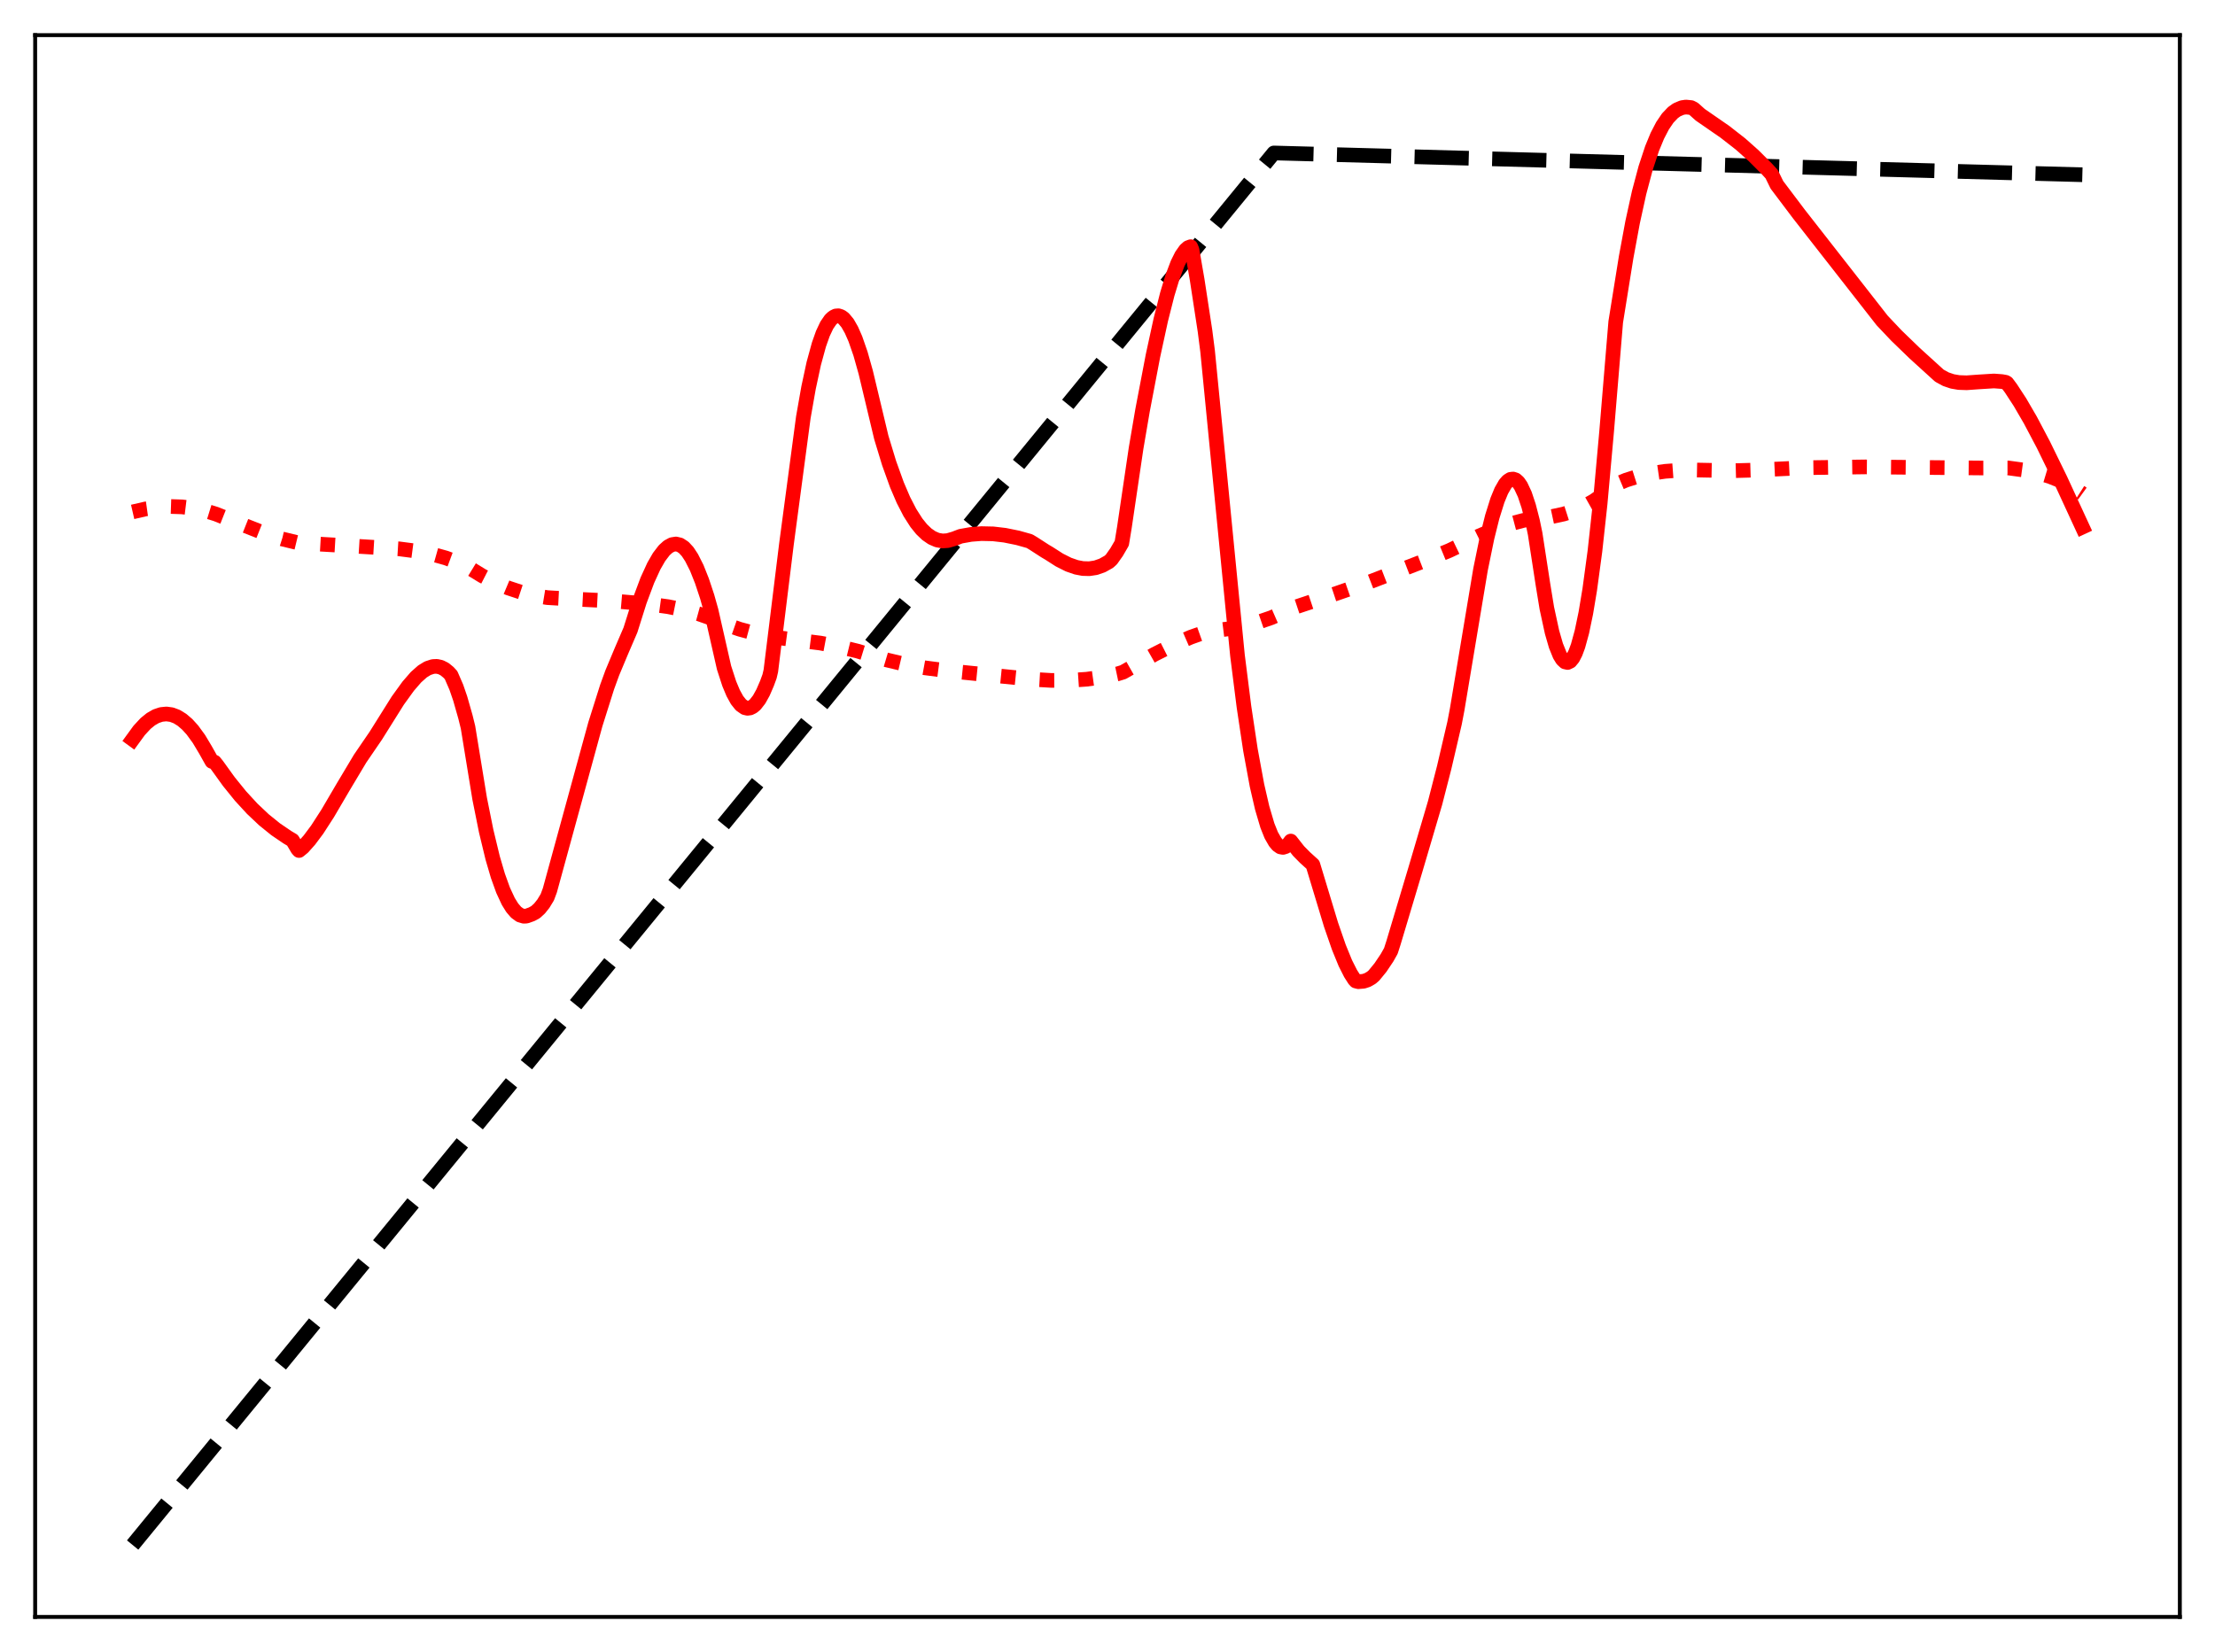 <?xml version="1.0" encoding="utf-8" standalone="no"?>
<!DOCTYPE svg PUBLIC "-//W3C//DTD SVG 1.1//EN"
  "http://www.w3.org/Graphics/SVG/1.1/DTD/svg11.dtd">
<svg xmlns:xlink="http://www.w3.org/1999/xlink" width="453.6pt" height="338.4pt" viewBox="0 0 453.6 338.4" xmlns="http://www.w3.org/2000/svg" version="1.1">
 <defs>
  <style type="text/css">*{stroke-linejoin: round; stroke-linecap: butt}</style>
 </defs>
 <g id="figure_1">
  <g id="patch_1">
   <path d="M 0 338.4 
L 453.6 338.4 
L 453.6 0 
L 0 0 
z
" style="fill: #ffffff"/>
  </g>
  <g id="axes_1">
   <g id="patch_2">
    <path d="M 7.2 331.2 
L 446.4 331.2 
L 446.4 7.2 
L 7.2 7.2 
z
" style="fill: #ffffff"/>
   </g>
   <g id="matplotlib.axis_1"/>
   <g id="matplotlib.axis_2"/>
   <g id="line2d_1">
    <path d="M 27.164 316.473 
L 260.871 31.334 
L 426.436 35.794 
L 426.436 35.794 
" clip-path="url(#pf41a518eb1)" style="fill: none; stroke-dasharray: 11.1,4.8; stroke-dashoffset: 0; stroke: #000000; stroke-width: 3"/>
   </g>
   <g id="line2d_2">
    <path d="M 27.164 104.855 
L 29.825 104.244 
L 32.487 103.871 
L 34.883 103.745 
L 37.279 103.825 
L 39.674 104.119 
L 42.07 104.632 
L 44.199 105.29 
L 54.314 109.3 
L 57.775 110.396 
L 60.703 111.104 
L 62.033 111.259 
L 72.415 111.852 
L 81.731 112.421 
L 85.457 112.907 
L 88.652 113.549 
L 91.313 114.295 
L 93.975 115.28 
L 96.105 116.324 
L 98.767 117.952 
L 101.428 119.321 
L 104.09 120.441 
L 106.752 121.322 
L 109.414 121.974 
L 112.076 122.409 
L 113.939 122.521 
L 125.917 123.129 
L 132.838 123.722 
L 136.831 124.271 
L 140.291 124.973 
L 143.219 125.778 
L 145.881 126.715 
L 148.543 127.865 
L 151.471 128.888 
L 154.665 129.752 
L 158.125 130.439 
L 162.118 130.983 
L 167.974 131.719 
L 171.967 132.47 
L 175.693 133.386 
L 179.153 134.452 
L 181.549 135.168 
L 185.276 136.051 
L 189.268 136.775 
L 193.793 137.368 
L 211.361 139.14 
L 215.354 139.376 
L 219.081 139.363 
L 222.541 139.127 
L 225.735 138.684 
L 228.929 138.008 
L 229.994 137.677 
L 236.383 134.045 
L 240.375 132.024 
L 243.836 130.522 
L 246.764 129.481 
L 247.562 129.308 
L 251.555 128.811 
L 254.749 128.203 
L 257.677 127.434 
L 260.339 126.524 
L 263.001 125.361 
L 265.396 124.31 
L 273.914 121.477 
L 280.569 119.161 
L 291.216 115.057 
L 296.806 112.766 
L 299.201 111.614 
L 302.928 109.767 
L 306.388 108.305 
L 309.316 107.298 
L 311.978 106.597 
L 314.374 106.168 
L 317.834 105.803 
L 320.23 105.29 
L 322.359 104.607 
L 324.489 103.674 
L 326.352 102.626 
L 328.215 101.336 
L 330.079 99.781 
L 330.611 99.338 
L 333.007 98.34 
L 335.402 97.577 
L 338.064 96.968 
L 340.992 96.543 
L 344.186 96.309 
L 347.38 96.276 
L 354.833 96.42 
L 359.359 96.292 
L 369.74 95.801 
L 381.984 95.636 
L 393.696 95.749 
L 405.674 95.858 
L 411.264 95.85 
L 414.724 96.321 
L 417.386 96.883 
L 419.782 97.602 
L 421.911 98.455 
L 424.041 99.548 
L 426.17 100.916 
L 426.436 101.108 
L 426.436 101.108 
" clip-path="url(#pf41a518eb1)" style="fill: none; stroke-dasharray: 3,4.95; stroke-dashoffset: 0; stroke: #ff0000; stroke-width: 3"/>
   </g>
   <g id="line2d_3">
    <path d="M 27.164 151.449 
L 28.495 149.62 
L 29.825 148.186 
L 30.89 147.321 
L 31.955 146.708 
L 33.02 146.349 
L 34.084 146.243 
L 35.149 146.39 
L 36.214 146.794 
L 37.279 147.454 
L 38.343 148.369 
L 39.408 149.541 
L 40.739 151.366 
L 42.07 153.594 
L 43.401 155.965 
L 43.933 156.102 
L 44.465 156.761 
L 46.861 160.089 
L 49.257 163.05 
L 51.652 165.656 
L 54.048 167.919 
L 56.444 169.856 
L 58.839 171.486 
L 59.904 172.12 
L 60.969 173.92 
L 61.235 174.214 
L 62.033 173.56 
L 63.364 172.067 
L 64.961 169.927 
L 67.091 166.631 
L 70.285 161.183 
L 73.745 155.393 
L 75.609 152.663 
L 76.94 150.719 
L 81.465 143.501 
L 83.594 140.554 
L 85.191 138.711 
L 86.522 137.529 
L 87.587 136.876 
L 88.652 136.527 
L 89.45 136.49 
L 90.249 136.664 
L 91.047 137.068 
L 91.846 137.719 
L 92.378 138.299 
L 93.443 140.754 
L 94.241 143.072 
L 95.306 146.809 
L 95.839 148.964 
L 98.234 163.621 
L 99.565 170.242 
L 100.896 175.756 
L 101.961 179.388 
L 103.025 182.343 
L 104.09 184.635 
L 104.889 185.927 
L 105.687 186.861 
L 106.486 187.444 
L 107.284 187.68 
L 107.817 187.649 
L 108.881 187.267 
L 109.68 186.829 
L 110.479 186.1 
L 111.277 185.101 
L 112.076 183.785 
L 112.608 182.356 
L 121.924 148.342 
L 124.32 140.753 
L 125.385 137.823 
L 127.248 133.369 
L 129.111 129.041 
L 130.975 123.125 
L 132.572 118.854 
L 133.903 115.947 
L 134.967 114.097 
L 136.032 112.705 
L 136.831 111.983 
L 137.629 111.552 
L 138.428 111.425 
L 139.226 111.616 
L 140.025 112.139 
L 140.823 113.005 
L 141.622 114.219 
L 142.687 116.326 
L 143.751 119 
L 144.816 122.213 
L 145.615 125.048 
L 148.276 136.769 
L 149.341 140.045 
L 150.14 141.957 
L 150.938 143.408 
L 151.737 144.406 
L 152.535 144.958 
L 153.068 145.082 
L 153.6 145.013 
L 154.132 144.753 
L 154.665 144.304 
L 155.463 143.28 
L 156.262 141.841 
L 157.06 139.997 
L 157.593 138.546 
L 157.859 137.404 
L 161.053 111.456 
L 164.513 85.474 
L 165.578 79.427 
L 166.643 74.476 
L 167.708 70.584 
L 168.506 68.331 
L 169.305 66.631 
L 170.103 65.47 
L 170.636 64.982 
L 171.168 64.719 
L 171.7 64.679 
L 172.233 64.851 
L 172.765 65.232 
L 173.564 66.187 
L 174.362 67.584 
L 175.161 69.405 
L 176.225 72.47 
L 177.29 76.258 
L 178.887 82.94 
L 180.484 89.626 
L 182.081 94.877 
L 183.679 99.315 
L 185.009 102.419 
L 186.34 105.001 
L 187.671 107.085 
L 188.736 108.404 
L 189.801 109.426 
L 190.865 110.16 
L 191.93 110.618 
L 192.995 110.807 
L 194.06 110.738 
L 195.391 110.356 
L 196.721 109.844 
L 198.851 109.464 
L 200.98 109.301 
L 203.376 109.354 
L 205.772 109.633 
L 208.433 110.173 
L 210.829 110.845 
L 211.628 111.325 
L 214.023 112.873 
L 214.822 113.345 
L 216.951 114.709 
L 218.815 115.646 
L 220.412 116.2 
L 221.743 116.453 
L 223.073 116.491 
L 224.404 116.288 
L 225.735 115.823 
L 227.066 115.08 
L 227.599 114.598 
L 228.663 113.09 
L 229.728 111.259 
L 230.26 108.023 
L 232.656 91.801 
L 233.987 83.998 
L 236.116 72.85 
L 237.713 65.503 
L 239.044 60.259 
L 240.109 56.75 
L 241.174 53.941 
L 241.972 52.34 
L 242.771 51.208 
L 243.303 50.732 
L 243.836 50.53 
L 244.102 51.168 
L 245.167 57.333 
L 246.764 67.758 
L 247.296 71.917 
L 253.418 134.258 
L 254.749 144.784 
L 256.08 153.642 
L 257.411 160.867 
L 258.476 165.489 
L 259.54 169.092 
L 260.339 171.085 
L 261.137 172.476 
L 261.67 173.106 
L 262.202 173.473 
L 262.735 173.575 
L 263.267 173.411 
L 263.799 172.979 
L 264.332 172.278 
L 265.929 174.313 
L 267.26 175.664 
L 268.857 177.11 
L 272.583 189.426 
L 274.18 194.034 
L 275.511 197.291 
L 276.576 199.404 
L 277.375 200.658 
L 277.641 200.945 
L 278.173 201.082 
L 279.238 200.997 
L 280.036 200.735 
L 280.835 200.274 
L 281.367 199.814 
L 282.698 198.186 
L 284.029 196.206 
L 284.828 194.786 
L 285.36 193.134 
L 289.885 178.017 
L 293.878 164.477 
L 295.741 157.236 
L 297.871 148.114 
L 298.403 145.336 
L 303.194 116.63 
L 304.525 110.141 
L 305.59 105.865 
L 306.655 102.464 
L 307.453 100.522 
L 308.252 99.132 
L 308.784 98.528 
L 309.316 98.189 
L 309.849 98.123 
L 310.381 98.296 
L 310.913 98.769 
L 311.446 99.539 
L 312.244 101.247 
L 313.043 103.644 
L 313.841 106.746 
L 314.374 109.322 
L 315.971 119.692 
L 316.769 124.569 
L 317.834 129.478 
L 318.633 132.248 
L 319.431 134.221 
L 319.964 135.084 
L 320.496 135.578 
L 321.028 135.698 
L 321.561 135.437 
L 322.093 134.792 
L 322.625 133.753 
L 323.158 132.316 
L 323.956 129.402 
L 324.755 125.564 
L 325.553 120.781 
L 326.618 112.9 
L 327.683 103.165 
L 329.014 88.385 
L 330.877 65.945 
L 333.007 52.701 
L 334.337 45.505 
L 335.668 39.442 
L 336.999 34.437 
L 338.33 30.403 
L 339.395 27.82 
L 340.46 25.766 
L 341.524 24.197 
L 342.589 23.074 
L 343.388 22.498 
L 344.452 22.046 
L 345.251 21.927 
L 346.316 22.035 
L 346.848 22.306 
L 348.179 23.502 
L 353.236 26.999 
L 356.431 29.494 
L 359.092 31.859 
L 361.754 34.518 
L 362.819 35.681 
L 363.884 37.862 
L 368.409 43.861 
L 385.444 65.651 
L 388.372 68.746 
L 392.099 72.349 
L 397.156 76.947 
L 398.487 77.674 
L 399.818 78.124 
L 401.149 78.352 
L 402.746 78.406 
L 405.142 78.235 
L 408.336 78.035 
L 409.933 78.155 
L 410.732 78.302 
L 410.998 78.461 
L 411.796 79.527 
L 413.66 82.383 
L 415.789 86.044 
L 418.451 91.081 
L 421.911 98.168 
L 426.436 107.973 
L 426.436 107.973 
" clip-path="url(#pf41a518eb1)" style="fill: none; stroke: #ff0000; stroke-width: 3; stroke-linecap: square"/>
   </g>
   <g id="patch_3">
    <path d="M 7.2 331.2 
L 7.2 7.2 
" style="fill: none; stroke: #000000; stroke-width: 0.8; stroke-linejoin: miter; stroke-linecap: square"/>
   </g>
   <g id="patch_4">
    <path d="M 446.4 331.2 
L 446.4 7.2 
" style="fill: none; stroke: #000000; stroke-width: 0.8; stroke-linejoin: miter; stroke-linecap: square"/>
   </g>
   <g id="patch_5">
    <path d="M 7.2 331.2 
L 446.4 331.2 
" style="fill: none; stroke: #000000; stroke-width: 0.8; stroke-linejoin: miter; stroke-linecap: square"/>
   </g>
   <g id="patch_6">
    <path d="M 7.2 7.2 
L 446.4 7.2 
" style="fill: none; stroke: #000000; stroke-width: 0.8; stroke-linejoin: miter; stroke-linecap: square"/>
   </g>
  </g>
 </g>
 <defs>
  <clipPath id="pf41a518eb1">
   <rect x="7.2" y="7.2" width="439.2" height="324"/>
  </clipPath>
 </defs>
</svg>
